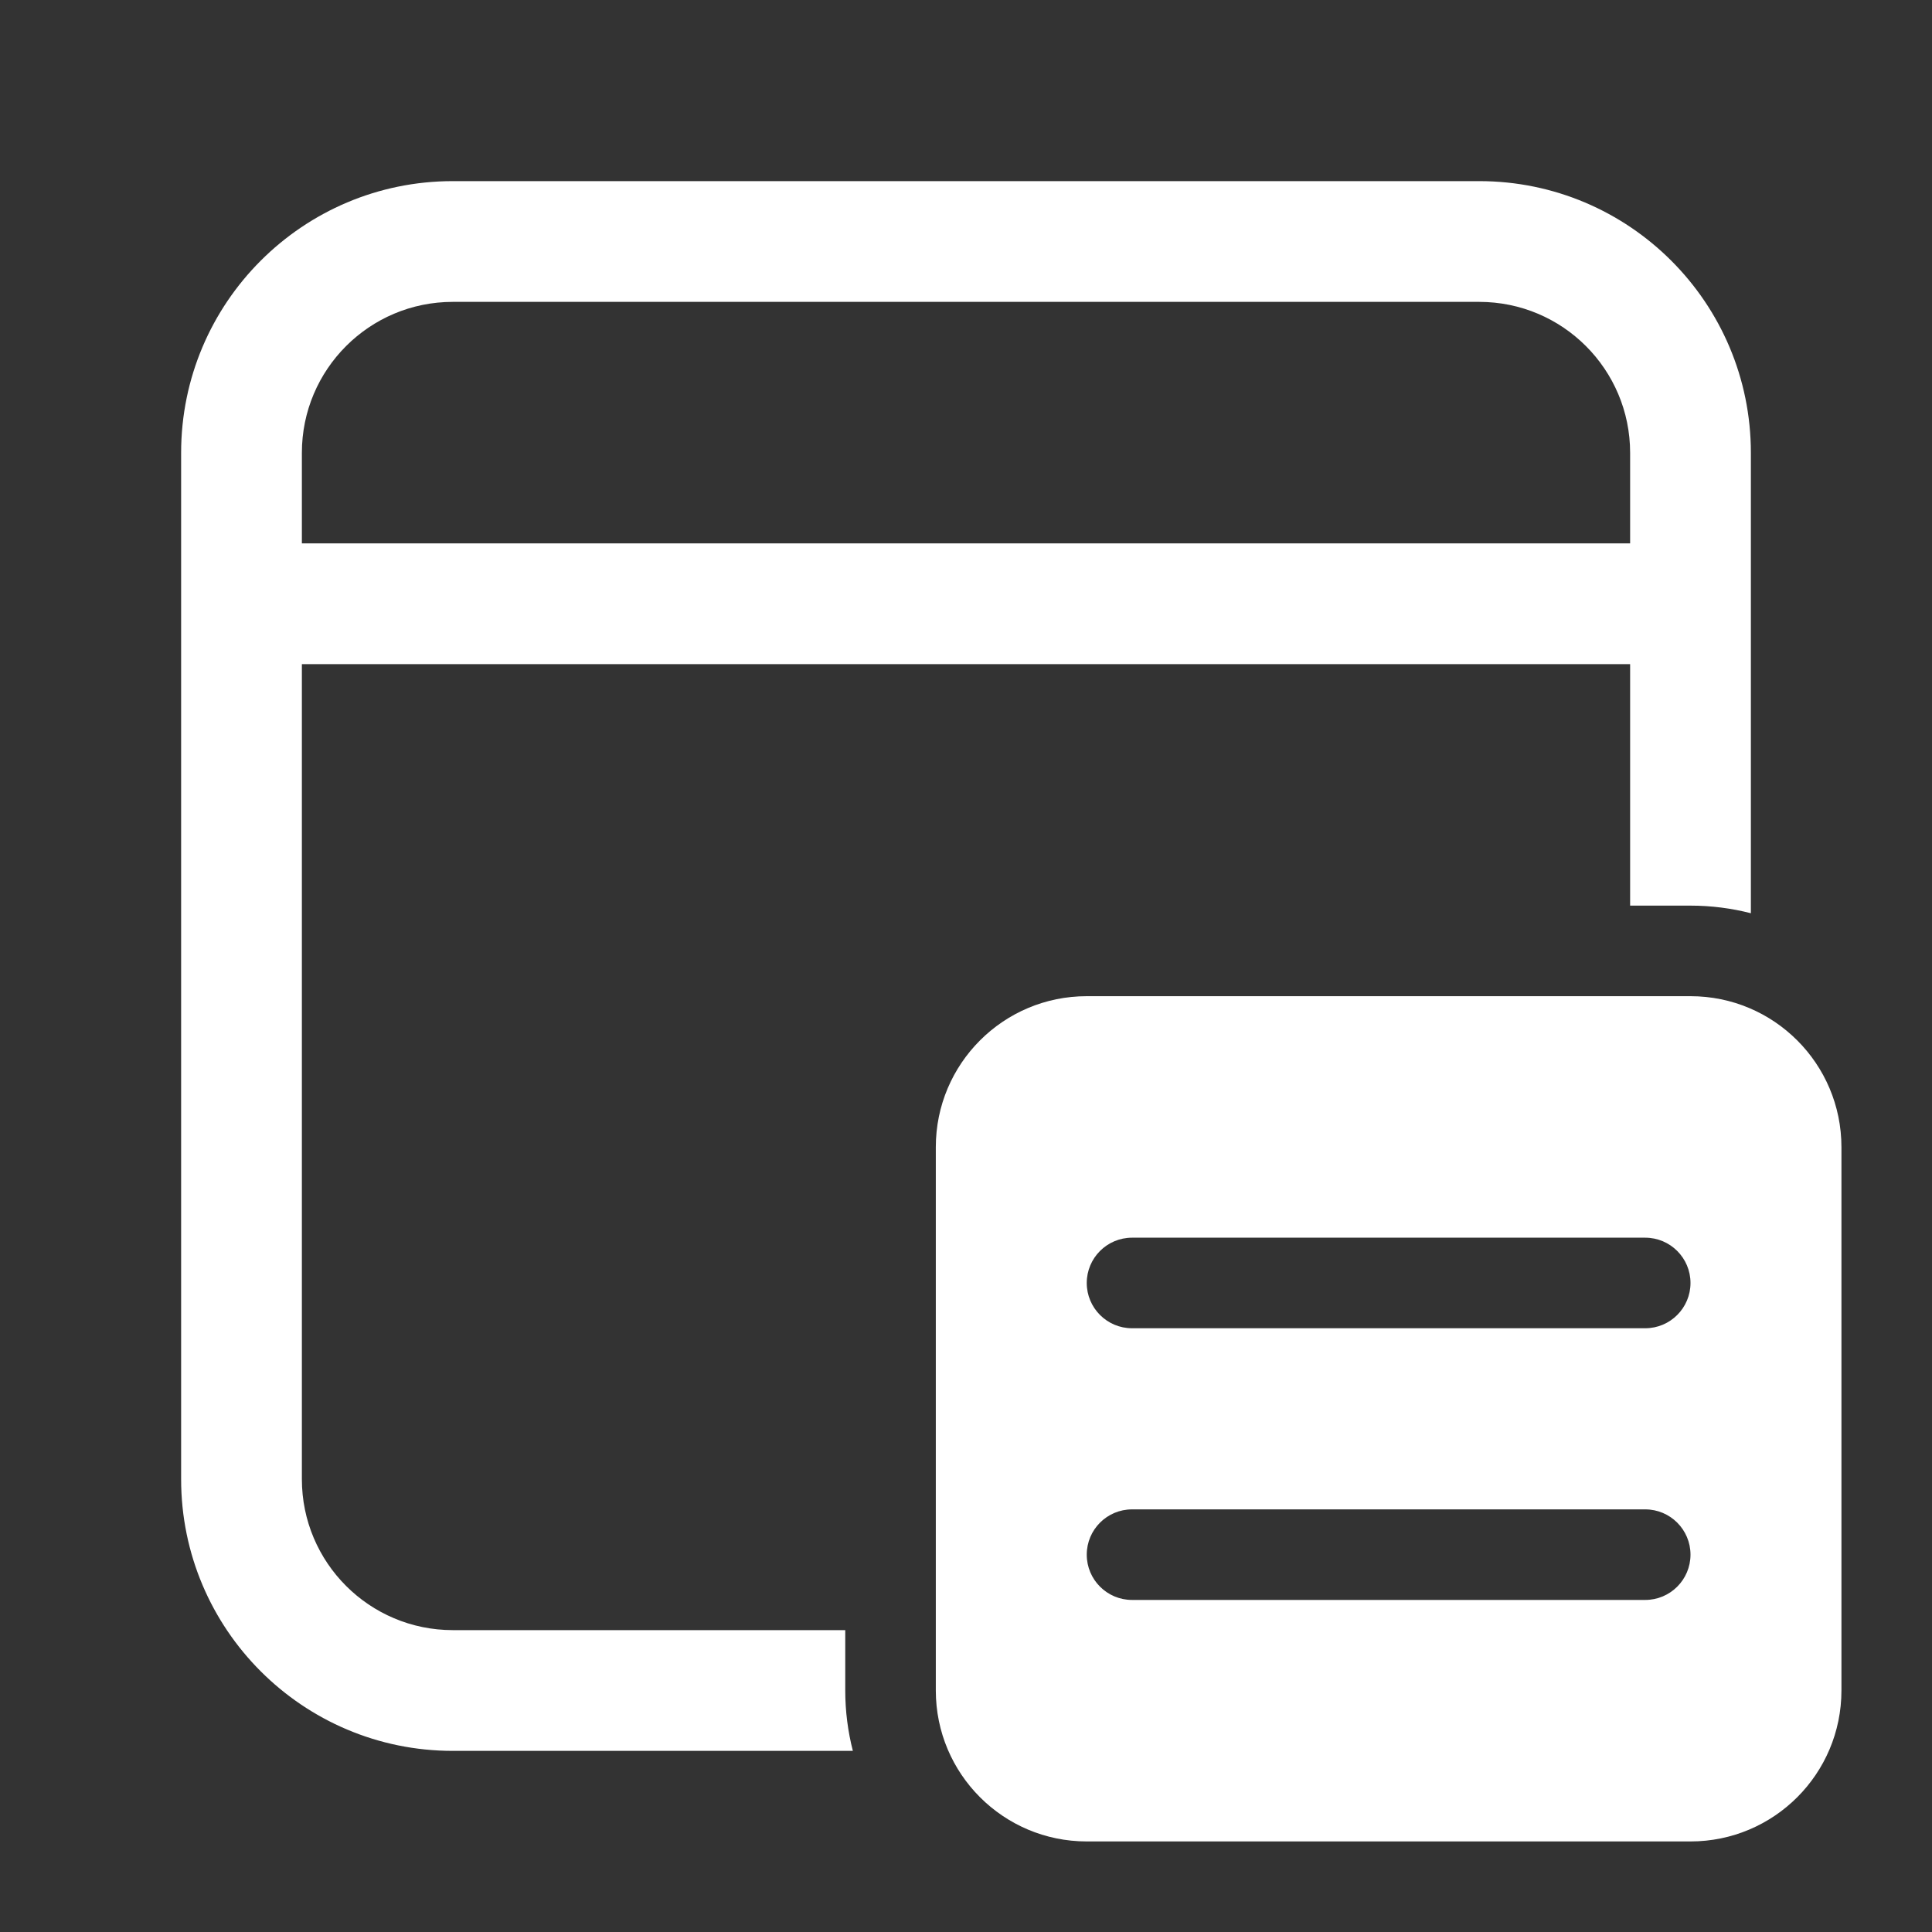 <svg width="32" height="32" viewBox="0 0 32 32" fill="none" xmlns="http://www.w3.org/2000/svg">
<rect x="0" y="0" width="32" height="32" fill="#333333" stroke="none"/>
<path d="M7.5 3C5.015 3 3 5.015 3 7.5V24.5C3 26.985 5.015 29 7.5 29H14.126C14.044 28.68 14 28.345 14 28V27H7.5C6.119 27 5 25.881 5 24.5V11H27V15H28C28.345 15 28.68 15.044 29 15.126V7.5C29 5.015 26.985 3 24.5 3H7.5ZM5 7.5C5 6.119 6.119 5 7.5 5H24.5C25.881 5 27 6.119 27 7.5V9H5V7.5ZM18 16.5C16.619 16.5 15.5 17.619 15.5 19V28C15.5 29.381 16.619 30.5 18 30.5H28C29.381 30.5 30.5 29.381 30.5 28V19C30.5 17.619 29.381 16.5 28 16.5H18ZM18.75 22C18.336 22 18 21.664 18 21.25C18 20.836 18.336 20.5 18.75 20.5H27.25C27.664 20.5 28 20.836 28 21.25C28 21.664 27.664 22 27.25 22H18.75ZM18 25.75C18 25.336 18.336 25 18.75 25H27.25C27.664 25 28 25.336 28 25.75C28 26.164 27.664 26.5 27.25 26.5H18.75C18.336 26.5 18 26.164 18 25.75Z" fill="#ffffff"/>
</svg>
